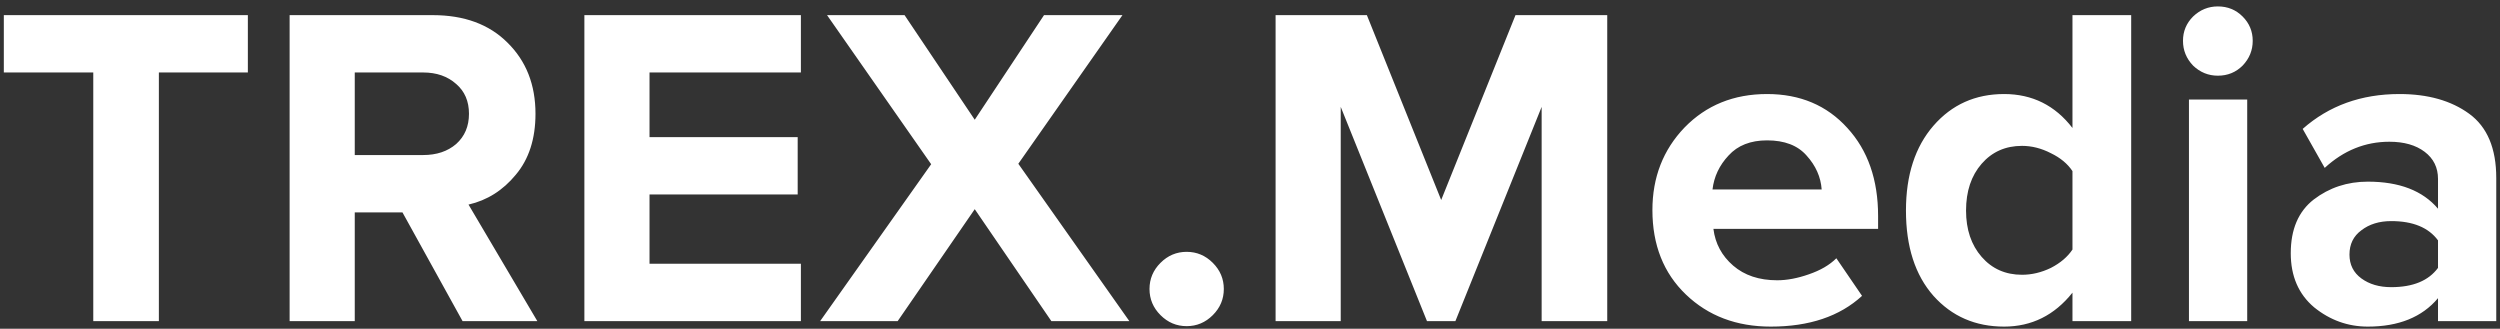 <svg width="327" height="43" viewBox="0 0 327 43" fill="none" xmlns="http://www.w3.org/2000/svg">
<rect x="0" y="0" width="327" height="43" fill="#333333" stroke="none"/>
<path d="M20.78 42H12.2V9.48H0.5V1.98H32.42V9.48H20.78V42ZM70.282 42H60.502L52.642 27.78H46.402V42H37.882V1.98H56.602C60.722 1.98 63.982 3.18 66.382 5.58C68.822 7.98 70.042 11.08 70.042 14.88C70.042 18.16 69.182 20.82 67.462 22.86C65.782 24.9 63.722 26.2 61.282 26.76L70.282 42ZM55.342 20.28C57.102 20.28 58.542 19.8 59.662 18.84C60.782 17.84 61.342 16.52 61.342 14.88C61.342 13.24 60.782 11.94 59.662 10.98C58.542 9.98 57.102 9.48 55.342 9.48H46.402V20.28H55.342ZM104.757 42H76.437V1.98H104.757V9.48H84.957V17.94H104.337V25.44H84.957V34.5H104.757V42ZM147.717 42H137.517L127.497 27.36L117.417 42H107.277L121.797 21.48L108.177 1.98H118.317L127.497 15.66L136.557 1.98H146.817L133.197 21.42L147.717 42ZM158.635 41.22C157.675 42.18 156.535 42.66 155.215 42.66C153.895 42.66 152.755 42.18 151.795 41.22C150.835 40.26 150.355 39.12 150.355 37.8C150.355 36.48 150.835 35.34 151.795 34.38C152.755 33.42 153.895 32.94 155.215 32.94C156.535 32.94 157.675 33.42 158.635 34.38C159.595 35.34 160.075 36.48 160.075 37.8C160.075 39.12 159.595 40.26 158.635 41.22ZM210.227 42H201.647V13.98L190.367 42H186.647L175.367 13.98V42H166.847V1.98H178.787L188.507 26.16L198.227 1.98H210.227V42ZM231.615 42.72C227.135 42.72 223.435 41.32 220.515 38.52C217.595 35.72 216.135 32.04 216.135 27.48C216.135 23.2 217.535 19.6 220.335 16.68C223.175 13.76 226.775 12.3 231.135 12.3C235.455 12.3 238.955 13.78 241.635 16.74C244.315 19.66 245.655 23.5 245.655 28.26V29.94H224.115C224.355 31.86 225.215 33.46 226.695 34.74C228.175 36.02 230.095 36.66 232.455 36.66C233.735 36.66 235.115 36.4 236.595 35.88C238.115 35.36 239.315 34.66 240.195 33.78L243.555 38.7C240.635 41.38 236.655 42.72 231.615 42.72ZM238.275 24.78C238.155 23.14 237.495 21.66 236.295 20.34C235.135 19.02 233.415 18.36 231.135 18.36C228.975 18.36 227.295 19.02 226.095 20.34C224.895 21.62 224.195 23.1 223.995 24.78H238.275ZM278.759 42H271.079V38.28C268.719 41.24 265.739 42.72 262.139 42.72C258.379 42.72 255.299 41.38 252.899 38.7C250.499 35.98 249.299 32.26 249.299 27.54C249.299 22.9 250.499 19.2 252.899 16.44C255.299 13.68 258.379 12.3 262.139 12.3C265.819 12.3 268.799 13.78 271.079 16.74V1.98H278.759V42ZM264.479 35.94C265.759 35.94 267.019 35.64 268.259 35.04C269.499 34.4 270.439 33.6 271.079 32.64V22.38C270.439 21.42 269.499 20.64 268.259 20.04C267.019 19.4 265.759 19.08 264.479 19.08C262.319 19.08 260.559 19.86 259.199 21.42C257.839 22.98 257.159 25.02 257.159 27.54C257.159 30.02 257.839 32.04 259.199 33.6C260.559 35.16 262.319 35.94 264.479 35.94ZM290.095 9.9C288.855 9.9 287.775 9.46 286.855 8.58C285.975 7.66 285.535 6.58 285.535 5.34C285.535 4.1 285.975 3.04 286.855 2.16C287.775 1.28 288.855 0.84 290.095 0.84C291.375 0.84 292.455 1.28 293.335 2.16C294.215 3.04 294.655 4.1 294.655 5.34C294.655 6.58 294.215 7.66 293.335 8.58C292.455 9.46 291.375 9.9 290.095 9.9ZM293.935 42H286.315V13.02H293.935V42ZM326.511 42H318.891V39C316.811 41.48 313.751 42.72 309.711 42.72C307.111 42.72 304.771 41.88 302.691 40.2C300.651 38.48 299.631 36.12 299.631 33.12C299.631 30 300.631 27.66 302.631 26.1C304.671 24.54 307.031 23.76 309.711 23.76C313.831 23.76 316.891 24.94 318.891 27.3V23.4C318.891 21.92 318.311 20.74 317.151 19.86C315.991 18.98 314.451 18.54 312.531 18.54C309.371 18.54 306.551 19.68 304.071 21.96L301.191 16.86C304.631 13.82 308.851 12.3 313.851 12.3C317.571 12.3 320.611 13.16 322.971 14.88C325.331 16.6 326.511 19.4 326.511 23.28V42ZM312.771 37.56C315.611 37.56 317.651 36.72 318.891 35.04V31.44C317.651 29.76 315.611 28.92 312.771 28.92C311.211 28.92 309.911 29.32 308.871 30.12C307.831 30.88 307.311 31.94 307.311 33.3C307.311 34.62 307.831 35.66 308.871 36.42C309.911 37.18 311.211 37.56 312.771 37.56Z" fill="white"/>
</svg>
